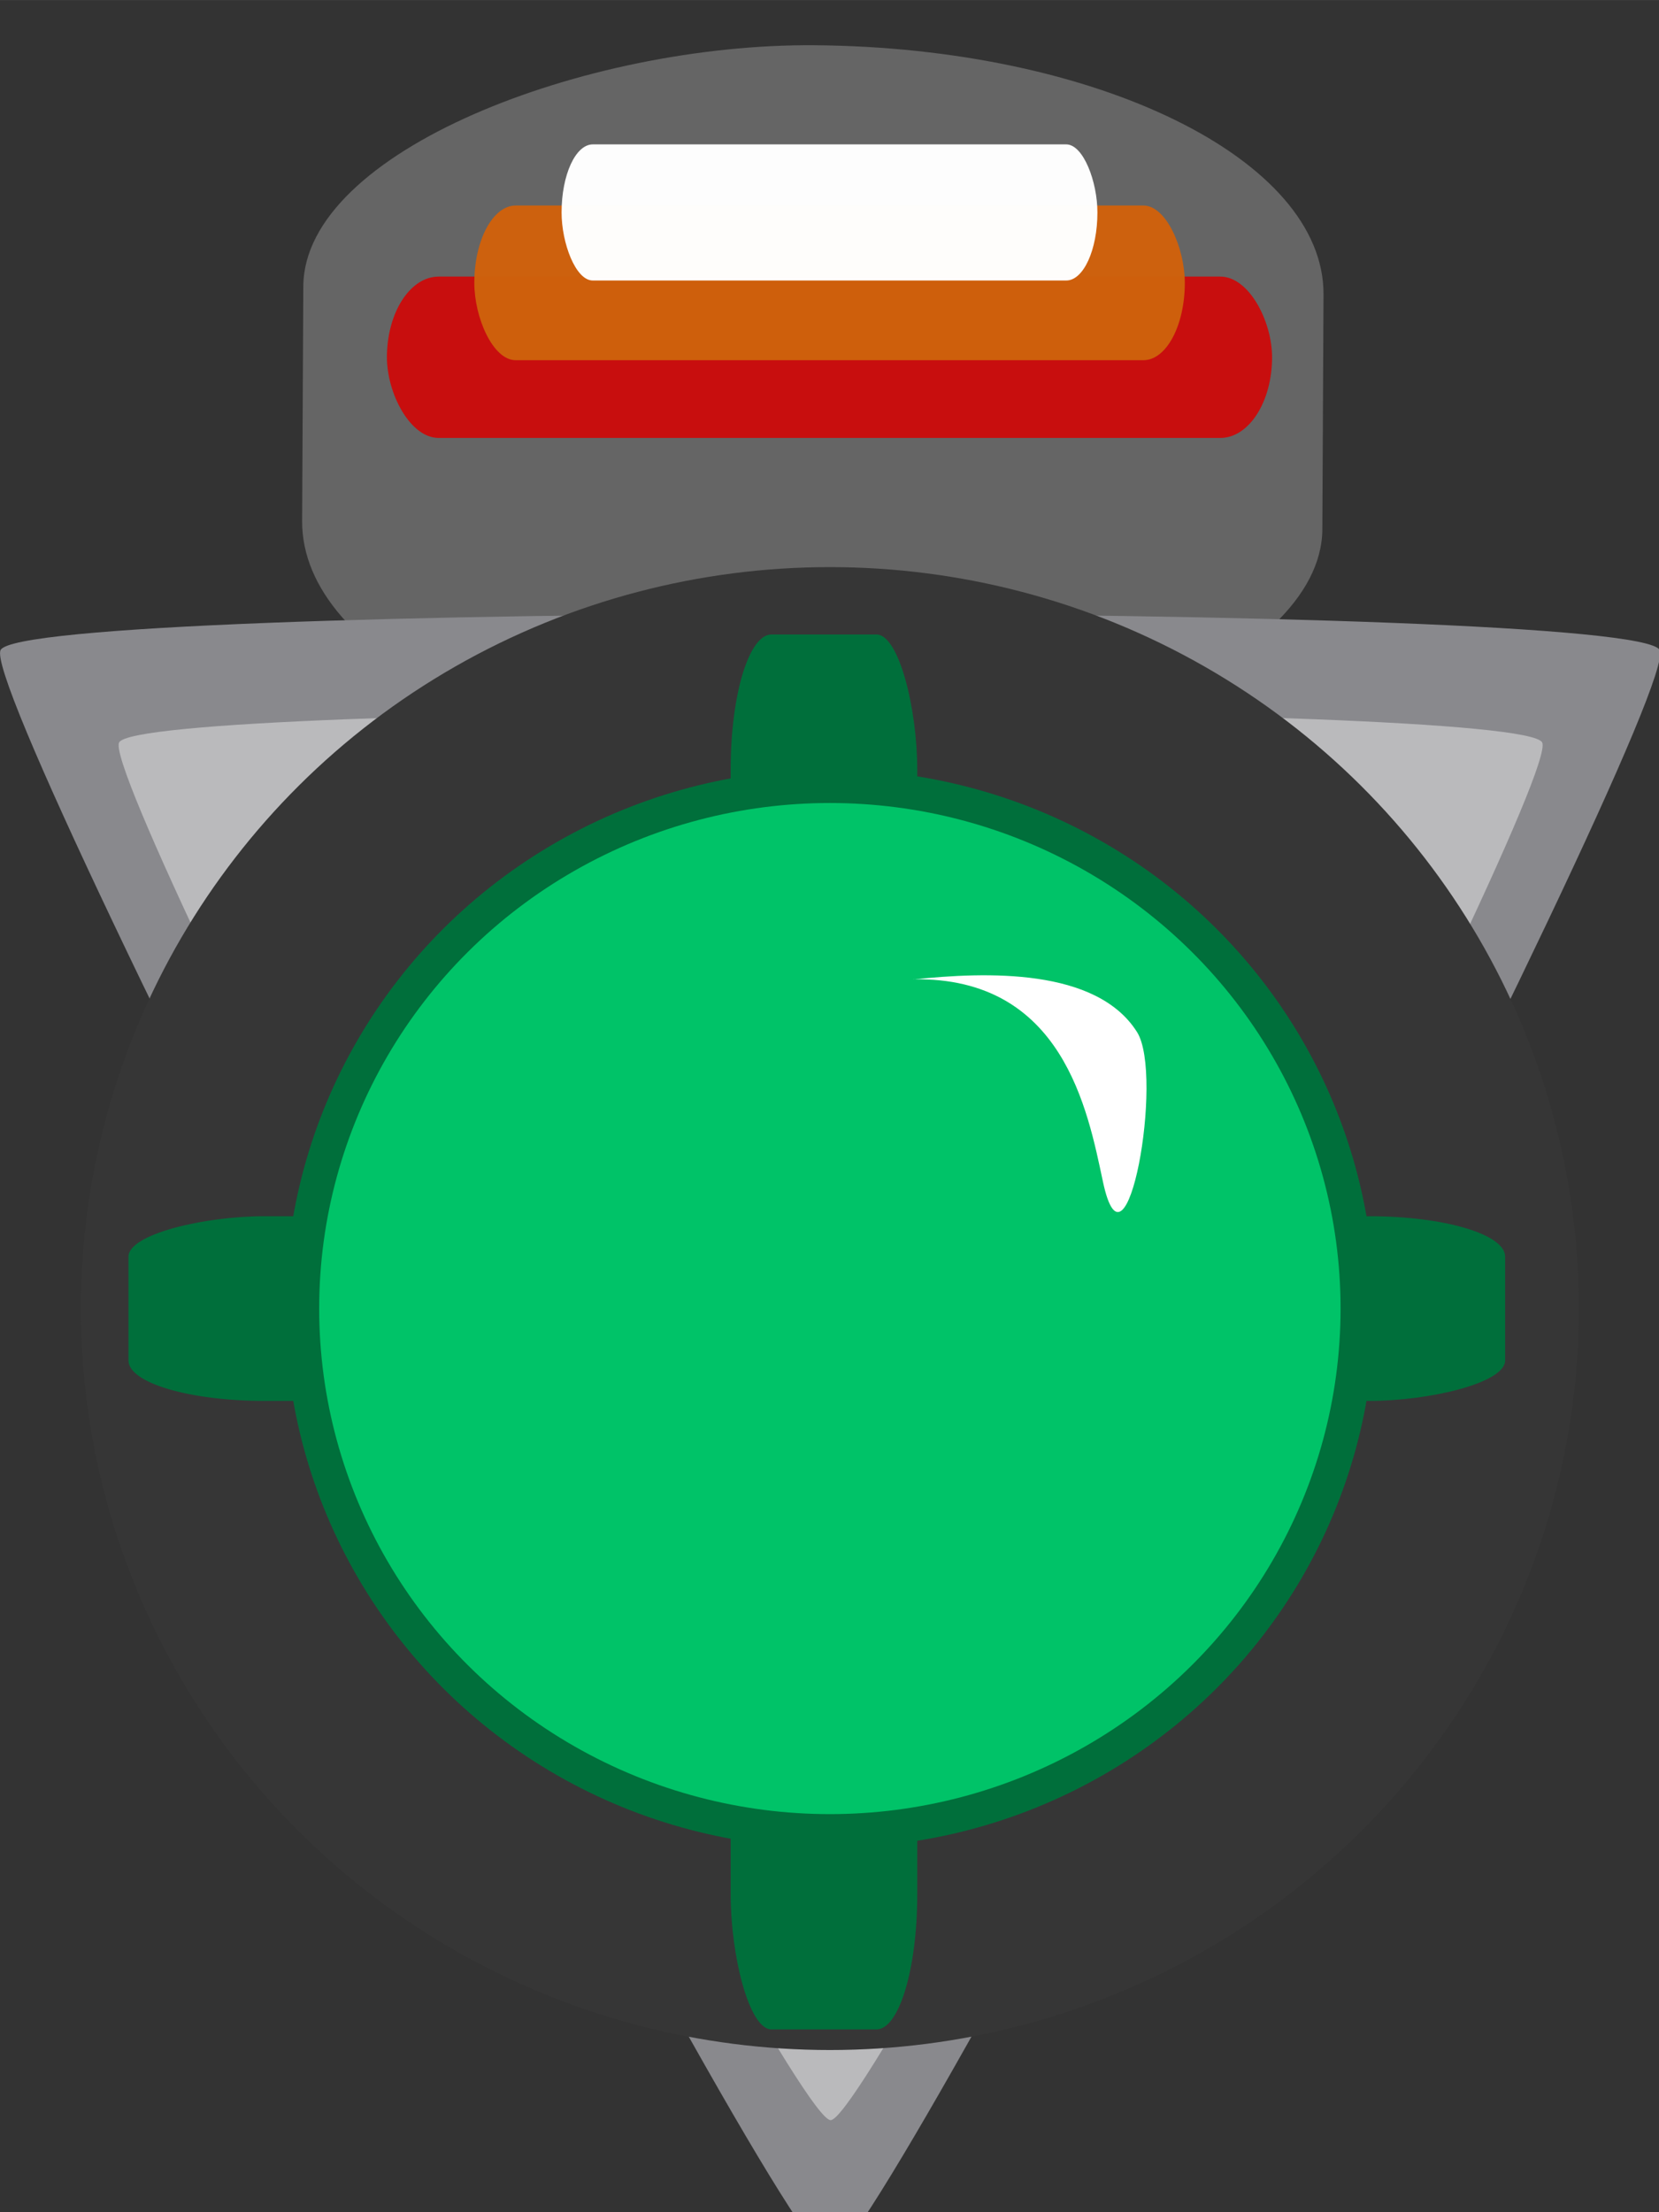 <?xml version="1.0" encoding="UTF-8" standalone="no"?>
<!-- Created with Inkscape (http://www.inkscape.org/) -->

<svg
   xmlns:dc="http://purl.org/dc/elements/1.1/"
   xmlns:cc="http://creativecommons.org/ns#"
   xmlns:rdf="http://www.w3.org/1999/02/22-rdf-syntax-ns#"
   xmlns:svg="http://www.w3.org/2000/svg"
   xmlns="http://www.w3.org/2000/svg"
   xmlns:sodipodi="http://sodipodi.sourceforge.net/DTD/sodipodi-0.dtd"
   xmlns:inkscape="http://www.inkscape.org/namespaces/inkscape"
   width="48"
   height="64"
   viewBox="0 0 12.7 16.933"
   version="1.1"
   id="svg51203"
   inkscape:version="0.92.4 (5da689c313, 2019-01-14)"
   sodipodi:docname="alien4.svg">
  <rect x="0" y="0" width="12.7" height="16.933" fill="#333333" stroke="none"/>
  <defs
     id="defs51197" />
  <sodipodi:namedview
     id="base"
     pagecolor="#ffffff"
     bordercolor="#666666"
     borderopacity="1.0"
     inkscape:pageopacity="0.0"
     inkscape:pageshadow="2"
     inkscape:zoom="16"
     inkscape:cx="38.741516"
     inkscape:cy="55.675158"
     inkscape:document-units="px"
     inkscape:current-layer="layer1"
     showgrid="false"
     units="px"
     inkscape:pagecheckerboard="true"
     inkscape:window-width="1618"
     inkscape:window-height="1028"
     inkscape:window-x="1734"
     inkscape:window-y="-8"
     inkscape:window-maximized="1" />
  <g
     inkscape:label="Layer 1"
     inkscape:groupmode="layer"
     id="layer1"
     transform="translate(0,-280.067)">
    <rect
       style="fill:#ffffff;fill-opacity:0.243;stroke:none;stroke-width:0.274;stroke-opacity:0.142"
       id="rect45880-3-5"
       width="5.55"
       height="7.81"
       x="-285.902"
       y="3.733"
       rx="1.877"
       ry="4.192"
       transform="matrix(0.005,-1,1,0.008,0,0)" />
    <rect
       style="fill:#c90d0d;fill-opacity:0.983;stroke:none;stroke-width:0.213;stroke-opacity:0.142"
       id="rect45882-7-6"
       width="6.776"
       height="1.235"
       x="-9.738"
       y="-283.419"
       rx="0.396"
       ry="1.235"
       transform="scale(-1)" />
    <rect
       style="fill:#ce610d;fill-opacity:0.983;stroke:none;stroke-width:0.187;stroke-opacity:0.142"
       id="rect45882-3-2-5"
       width="5.439"
       height="1.184"
       x="-9.07"
       y="-282.824"
       rx="0.317"
       ry="1.184"
       transform="scale(-1)" />
    <rect
       style="fill:#ffffff;fill-opacity:0.983;stroke:none;stroke-width:0.152;stroke-opacity:0.142"
       id="rect45882-3-0-21-2"
       width="4.102"
       height="1.042"
       x="-8.401"
       y="-282.214"
       rx="0.239"
       ry="1.042"
       transform="scale(-1)" />
    <g
       id="g55245"
       transform="matrix(0.985,0,0,0.975,-0.944,7.731)">
      <g
         transform="matrix(0.871,0,0,0.871,0.959,38.252)"
         id="g55190">
        <path
           sodipodi:type="star"
           style="fill:#89898d;fill-opacity:1;fill-rule:evenodd;stroke-width:0.265"
           id="path55153"
           sodipodi:sides="3"
           sodipodi:cx="7.4083338"
           sodipodi:cy="287.50751"
           sodipodi:r1="8.940032"
           sodipodi:r2="4.470016"
           sodipodi:arg1="1.5707963"
           sodipodi:arg2="2.6179939"
           inkscape:flatsided="true"
           inkscape:rounded="0.03"
           inkscape:randomized="0"
           d="m 7.408,296.448 c -0.465,0 -7.975,-13.008 -7.742,-13.41 0.232,-0.402 15.252,-0.402 15.485,0 0.232,0.402 -7.278,13.41 -7.742,13.41 z"
           inkscape:transform-center-y="2.252095"
           transform="matrix(0.956,0,0,1.081,0.324,-23.335)" />
        <path
           sodipodi:type="star"
           style="fill:#bababc;fill-opacity:1;fill-rule:evenodd;stroke-width:0.265"
           id="path55153-7"
           sodipodi:sides="3"
           sodipodi:cx="7.4083338"
           sodipodi:cy="287.50751"
           sodipodi:r1="8.940032"
           sodipodi:r2="4.470016"
           sodipodi:arg1="1.5707963"
           sodipodi:arg2="2.6179939"
           inkscape:flatsided="true"
           inkscape:rounded="0.03"
           inkscape:randomized="0"
           d="m 7.408,296.448 c -0.465,0 -7.975,-13.008 -7.742,-13.41 0.232,-0.402 15.252,-0.402 15.485,0 0.232,0.402 -7.278,13.41 -7.742,13.41 z"
           inkscape:transform-center-y="1.9303673"
           transform="matrix(0.82,0,0,0.926,1.336,21.369)" />
      </g>
      <circle
         r="5.821"
         cy="289.592"
         cx="7.408"
         id="path51748"
         style="fill:#363636;fill-opacity:1;fill-rule:evenodd;stroke-width:0.237" />
      <rect
         ry="1.058"
         rx="0.317"
         y="284.3"
         x="6.637"
         height="6.408"
         width="1.45"
         id="rect51799"
         style="opacity:1;fill:#006f3b;fill-opacity:1;stroke:none;stroke-width:0.265;stroke-opacity:1" />
      <rect
         transform="rotate(90)"
         ry="1.058"
         rx="0.317"
         y="-12.656"
         x="288.867"
         height="6.408"
         width="1.45"
         id="rect51799-3"
         style="opacity:1;fill:#006f3b;fill-opacity:1;stroke:none;stroke-width:0.265;stroke-opacity:1" />
      <rect
         transform="rotate(90)"
         ry="1.058"
         rx="0.317"
         y="-8.365"
         x="288.867"
         height="6.408"
         width="1.45"
         id="rect51799-3-4"
         style="opacity:1;fill:#006f3b;fill-opacity:1;stroke:none;stroke-width:0.265;stroke-opacity:1" />
      <rect
         ry="1.058"
         rx="0.317"
         y="288.843"
         x="6.637"
         height="6.408"
         width="1.45"
         id="rect51799-2"
         style="opacity:1;fill:#006f3b;fill-opacity:1;stroke:none;stroke-width:0.265;stroke-opacity:1" />
      <circle
         r="4.233"
         cy="289.592"
         cx="7.408"
         id="path51797-3"
         style="fill:#006f3b;fill-opacity:1;fill-rule:evenodd;stroke-width:0.189" />
      <circle
         r="3.969"
         cy="289.592"
         cx="7.408"
         id="path51797"
         style="fill:#00c368;fill-opacity:1;fill-rule:evenodd;stroke-width:0.177" />
      <path
         sodipodi:nodetypes="csacc"
         inkscape:connector-curvature="0"
         id="path45932-3"
         d="m 8.057,287.007 c 1.163,-0.02 1.355,1.03 1.473,1.588 0.18,0.856 0.478,-0.834 0.265,-1.174 -0.315,-0.504 -1.171,-0.473 -1.737,-0.413 z"
         style="fill:#ffffff;fill-opacity:1;stroke:none;stroke-width:0.312px;stroke-linecap:butt;stroke-linejoin:miter;stroke-opacity:1" />
    </g>
  </g>
</svg>
